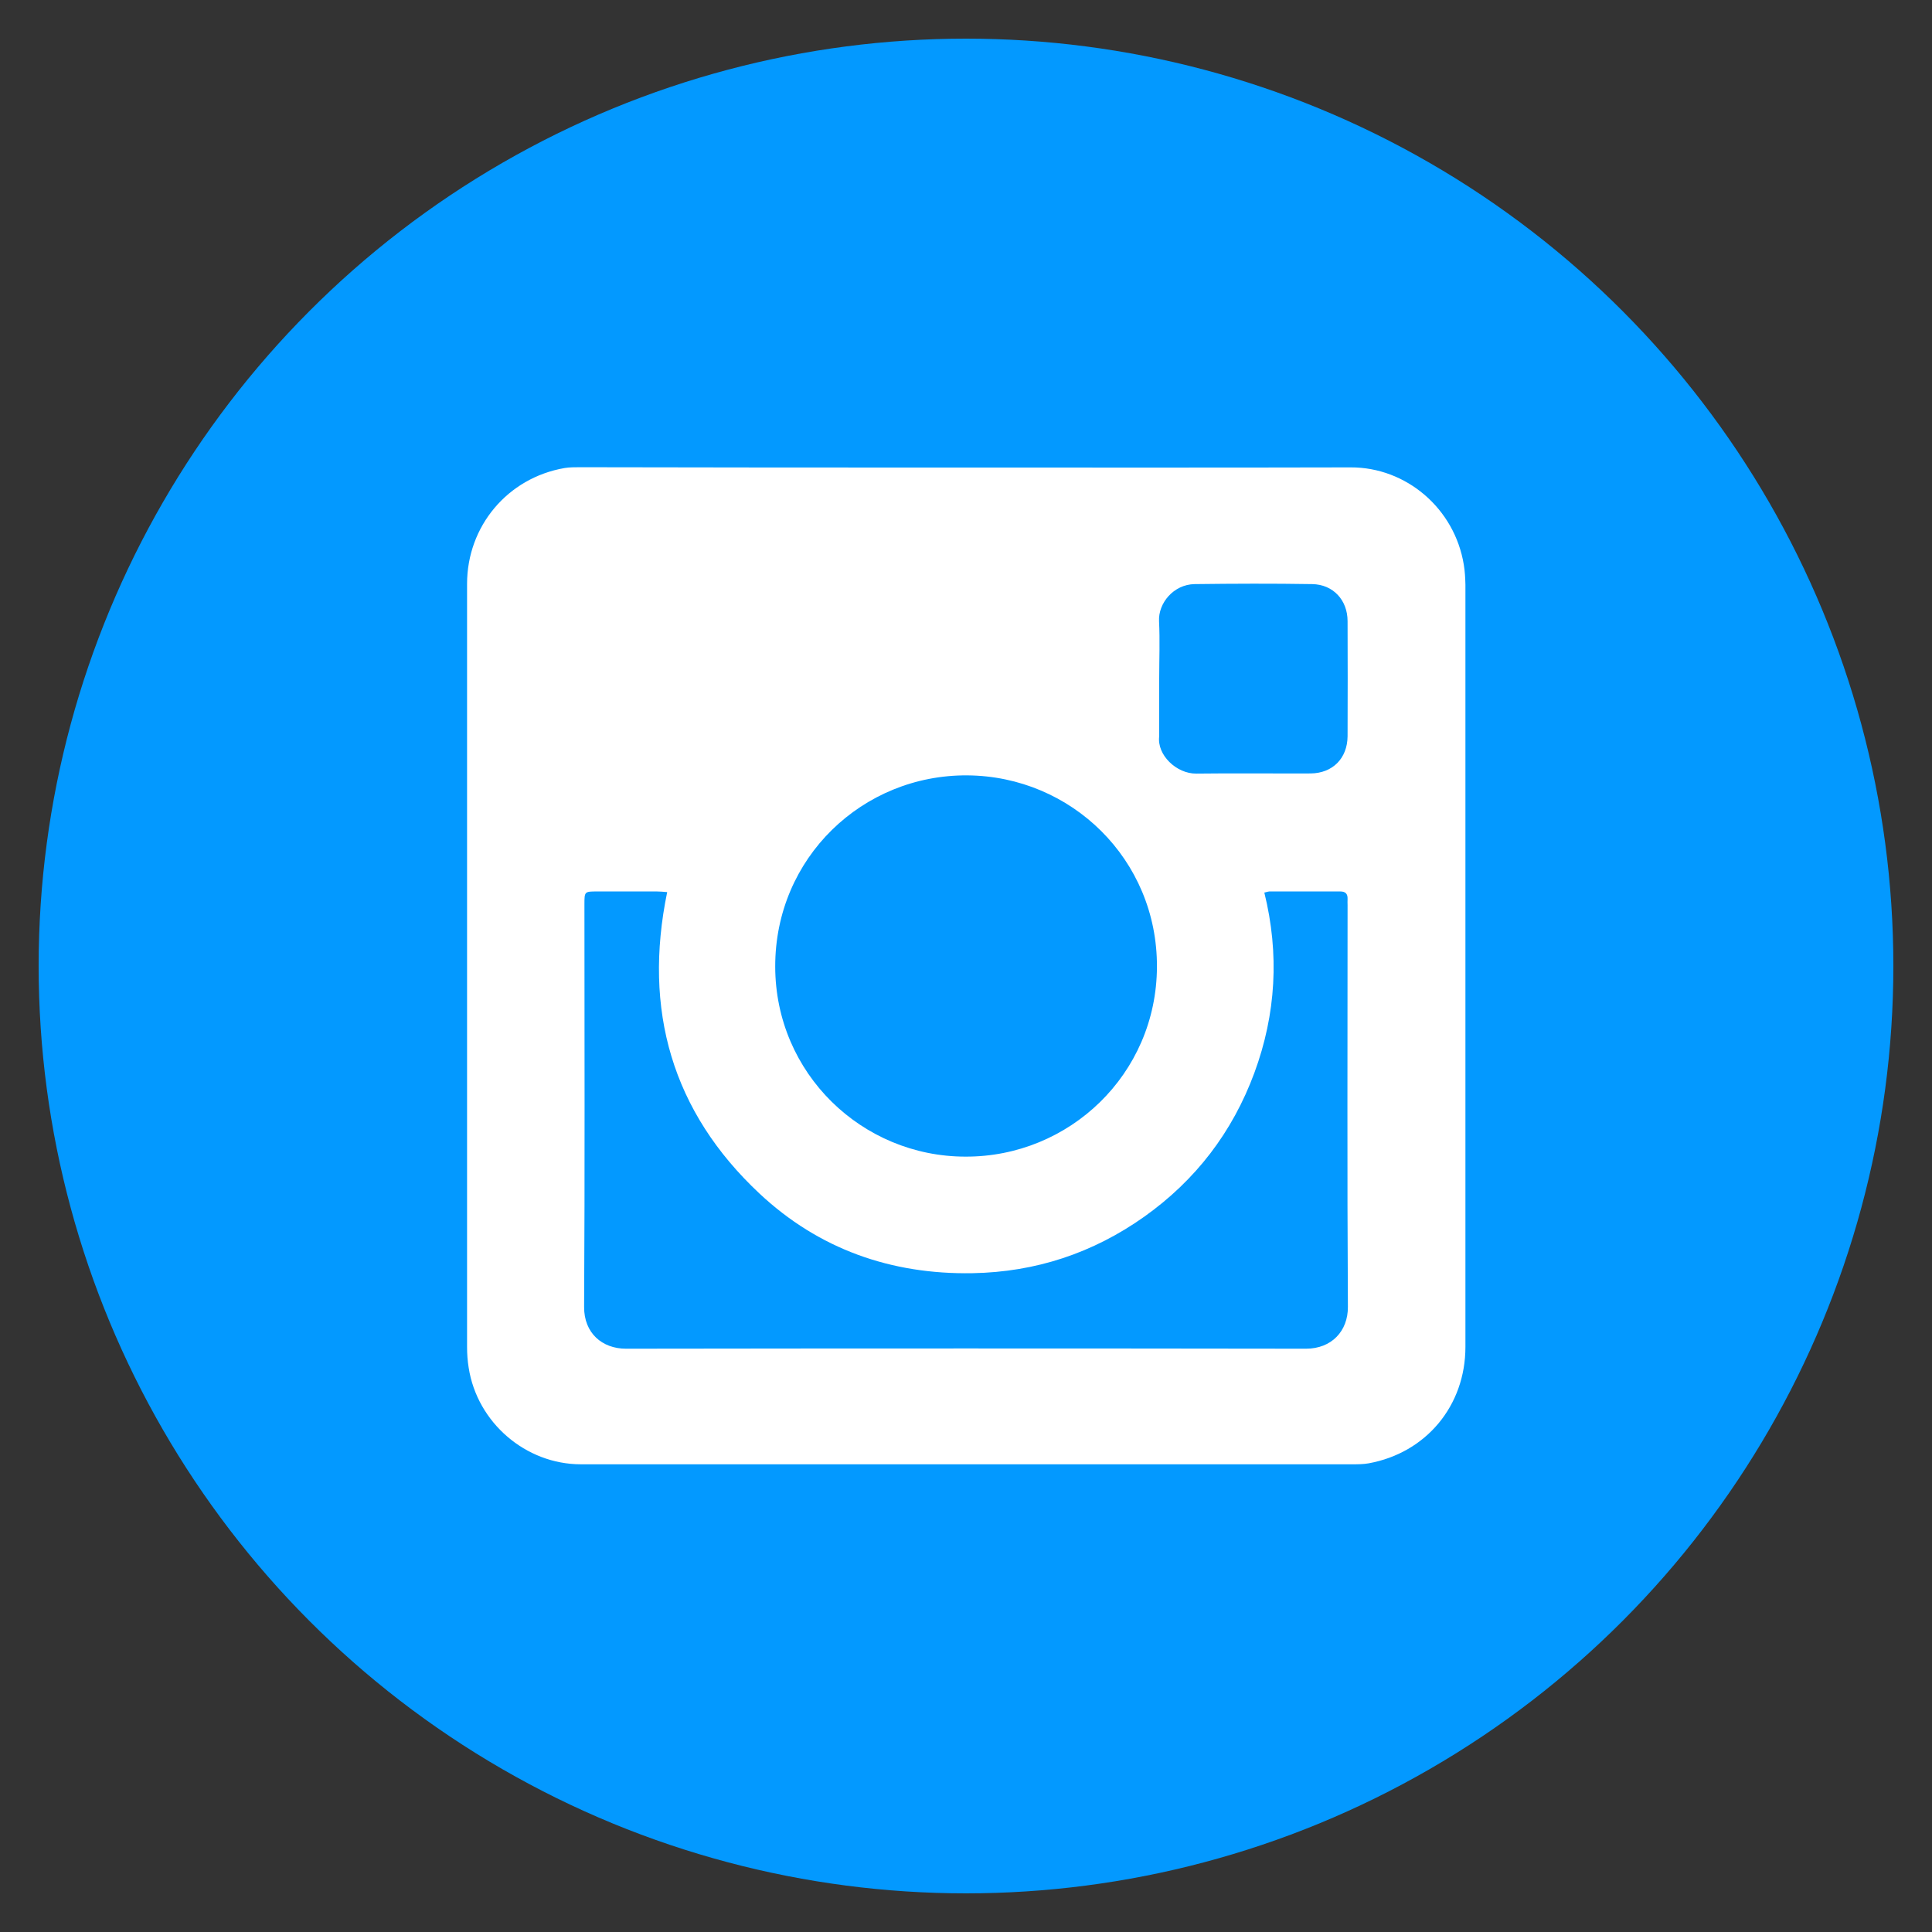 <?xml version="1.0" encoding="utf-8"?>
<!-- Generator: Adobe Illustrator 18.1.0, SVG Export Plug-In . SVG Version: 6.00 Build 0)  -->
<svg version="1.1" id="twitter" xmlns="http://www.w3.org/2000/svg" xmlns:xlink="http://www.w3.org/1999/xlink" x="0px" y="0px"
	 viewBox="0 0 1200 1200" enable-background="new 0 0 1200 1200" xml:space="preserve">
<rect x="0" y="0" width="1200" height="1200" fill="#333333" stroke="none"/>
<circle fill="#0399FF" cx="600" cy="600" r="576"/>
<path fill="#FFFFFF" d="M600,290.4c79.7,0,159.3,0.1,239-0.1c34.3-0.1,64.5,25.4,70.2,60.5c0.7,4.1,0.9,8.3,1,12.4
	c0,157.8,0,315.6,0,473.4c0,36.5-24.4,65.8-60.1,72.3c-3.4,0.6-7,0.6-10.4,0.6c-159.6,0-319.3,0-478.9,0c-34.3,0-64.4-25.9-69.7-60
	c-0.7-4.3-1-8.6-1-12.9c0-158,0-315.9,0-473.9c0-35.9,25.2-65.9,60.6-72c3.1-0.5,6.3-0.5,9.5-0.5C440,290.4,520,290.4,600,290.4z
	 M785.3,554.4c9.4,38,7.3,75.4-6.2,112c-13.6,36.8-36.5,66.7-68.5,89.4c-31.8,22.5-67.3,34.3-106.5,35c-50.7,0.9-95.5-15-132.3-49.4
	c-54.4-50.9-72.5-114.1-57.4-187.3c-2.5-0.2-4.4-0.4-6.4-0.4c-12.3,0-24.7,0-37,0c-8,0-8,0-8,8.1c0,83.3,0.3,166.6-0.2,249.9
	c-0.1,16.3,11.2,26,26,26c140.8-0.2,281.6-0.2,422.4,0c15.8,0,26.1-10.9,26-26c-0.5-83.1-0.2-166.3-0.2-249.4c0-1.3-0.1-2.7,0-4
	c0.1-3.1-1.3-4.6-4.5-4.6c-14.5,0-29,0-43.5,0C788,553.6,787.1,554,785.3,554.4z M599.7,718.4c64.4,0.2,118.6-51.1,118.9-117.8
	c0.3-66.8-53.2-118.5-117.7-119c-65.1-0.5-119.5,51.2-119.4,118.8C481.6,666.7,535.4,718.4,599.7,718.4z M720,421.3
	c0,11.7,0,23.3,0,35c0,0.3,0,0.7,0,1c-1.5,11.6,10.7,23.3,23,23.2c23.7-0.3,47.3,0,71-0.1c13.7-0.1,22.9-9.4,23-23.1
	c0.1-23.8,0.1-47.7,0-71.5c0-13-8.9-22.8-22-23c-24.3-0.4-48.7-0.3-73,0c-13.1,0.2-22.7,11.9-22.1,23.1
	C720.5,397.6,720,409.5,720,421.3z"/>
</svg>
